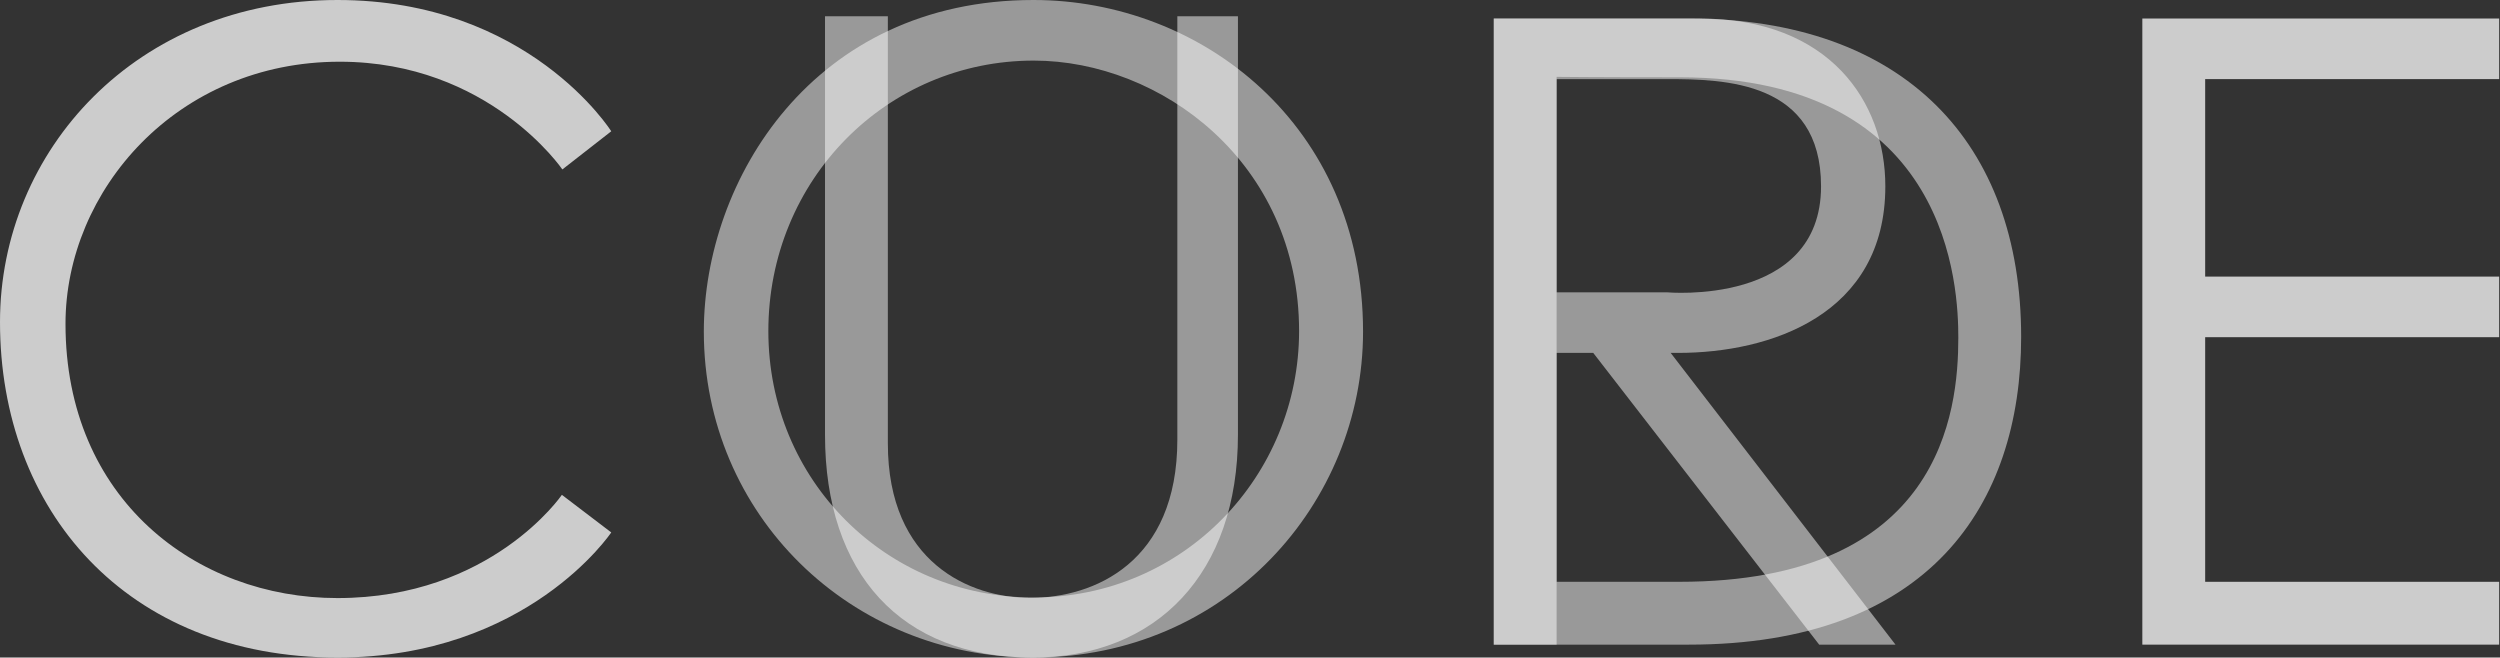 <?xml version="1.0" encoding="UTF-8"?>
<svg width="1114px" height="293px" viewBox="0 0 1114 293" version="1.1" xmlns="http://www.w3.org/2000/svg" xmlns:xlink="http://www.w3.org/1999/xlink">
    <rect x="0" y="0" width="1114" height="293" fill="#333333" stroke="none"/>
    <!-- Generator: Sketch 48.1 (47250) - http://www.bohemiancoding.com/sketch -->
    <title>Artboard</title>
    <desc>Created with Sketch.</desc>
    <defs></defs>
    <g id="Logo" stroke="none" stroke-width="1" fill="none" fill-rule="evenodd">
        <g id="Artboard" fill="#FFFFFF">
            <g id="Page-1">
                <path d="M150.375,0 C61,0 0,67 0,143.5 C0,227.125 56,293 150.375,293 C235.125,293 272.375,237.25 272.375,237.25 L250.375,220.5 C250.375,220.5 219,266.5 150.375,266.5 C87.375,266.5 29.187,222.375 29.187,144.312 C29.187,84.813 78.875,27.5 151.375,27.5 C217.875,27.5 250.588,75.502 250.588,75.502 L272.375,58.5 C272.375,58.5 235.625,0 150.375,0" id="Fill-1" opacity="0.75"></path>
                <path d="M460.625,266.25 C394.975,266.25 342.375,214.135 342.375,147.52 C342.375,80.083 395.125,27 460.625,27 C517.125,27 578.875,72.339 578.875,147.52 C578.875,211.75 527.792,266.25 460.625,266.25 M460.5,0 C362.292,0 313.625,80.25 313.625,147.75 C313.625,229.417 378.958,293 460.5,293 C546.792,293 607.375,224.083 607.375,147.75 C607.375,55.583 535.125,0 460.5,0" id="Fill-3" opacity="0.5"></path>
                <polygon id="Fill-5" opacity="0.75" points="982.625 259.25 982.625 150.25 1113.625 150.25 1113.625 123.25 982.625 123.25 982.625 35.25 1113.625 35.25 1113.625 8.25 954.625 8.25 954.625 287.25 1113.625 287.25 1113.625 259.25"></polygon>
                <path d="M693.625,35.25 L742.625,35.25 C768.5,35.25 811.458,36.062 811.458,83.021 C811.458,136.604 742.625,130.25 742.625,130.25 L693.625,130.25 L693.625,35.25 Z M810.625,287.25 L844.625,287.25 L744.446,157.25 L747.792,157.25 C788.625,157.25 840.104,140.458 840.104,83.021 C840.104,45.417 815.292,8.25 757.276,8.25 L665.625,8.25 L665.625,287.25 L693.625,287.25 L693.625,157.25 L709.948,157.25 L810.625,287.25 Z" id="Fill-7" opacity="0.5"></path>
                <path d="M524.625,7.25 L524.625,195.917 C524.625,250.583 487.625,266.416 459,266.416 C432.458,266.416 395.625,250.917 395.625,197.583 L395.625,7.25 L367.625,7.25 L367.625,193.75 C367.625,255.583 401.542,293 460,293 C515.708,293 551.625,255.25 551.625,193.75 L551.625,7.25 L524.625,7.25 Z" id="Fill-9" opacity="0.5"></path>
                <path d="M748.292,259.25 L693.625,259.25 L693.625,34.25 C693.625,34.25 709.991,34.456 748.625,34.456 C869.625,34.456 872.625,129.062 872.625,150.5 C872.625,183.583 864.959,259.25 748.292,259.25 M752.542,8.25 L665.625,8.25 L665.625,287.25 L752.542,287.25 C859.625,287.25 900.625,225 900.625,150.125 C900.625,63.75 848.625,8.25 752.542,8.25" id="Fill-11" opacity="0.5"></path>
            </g>
        </g>
    </g>
</svg>